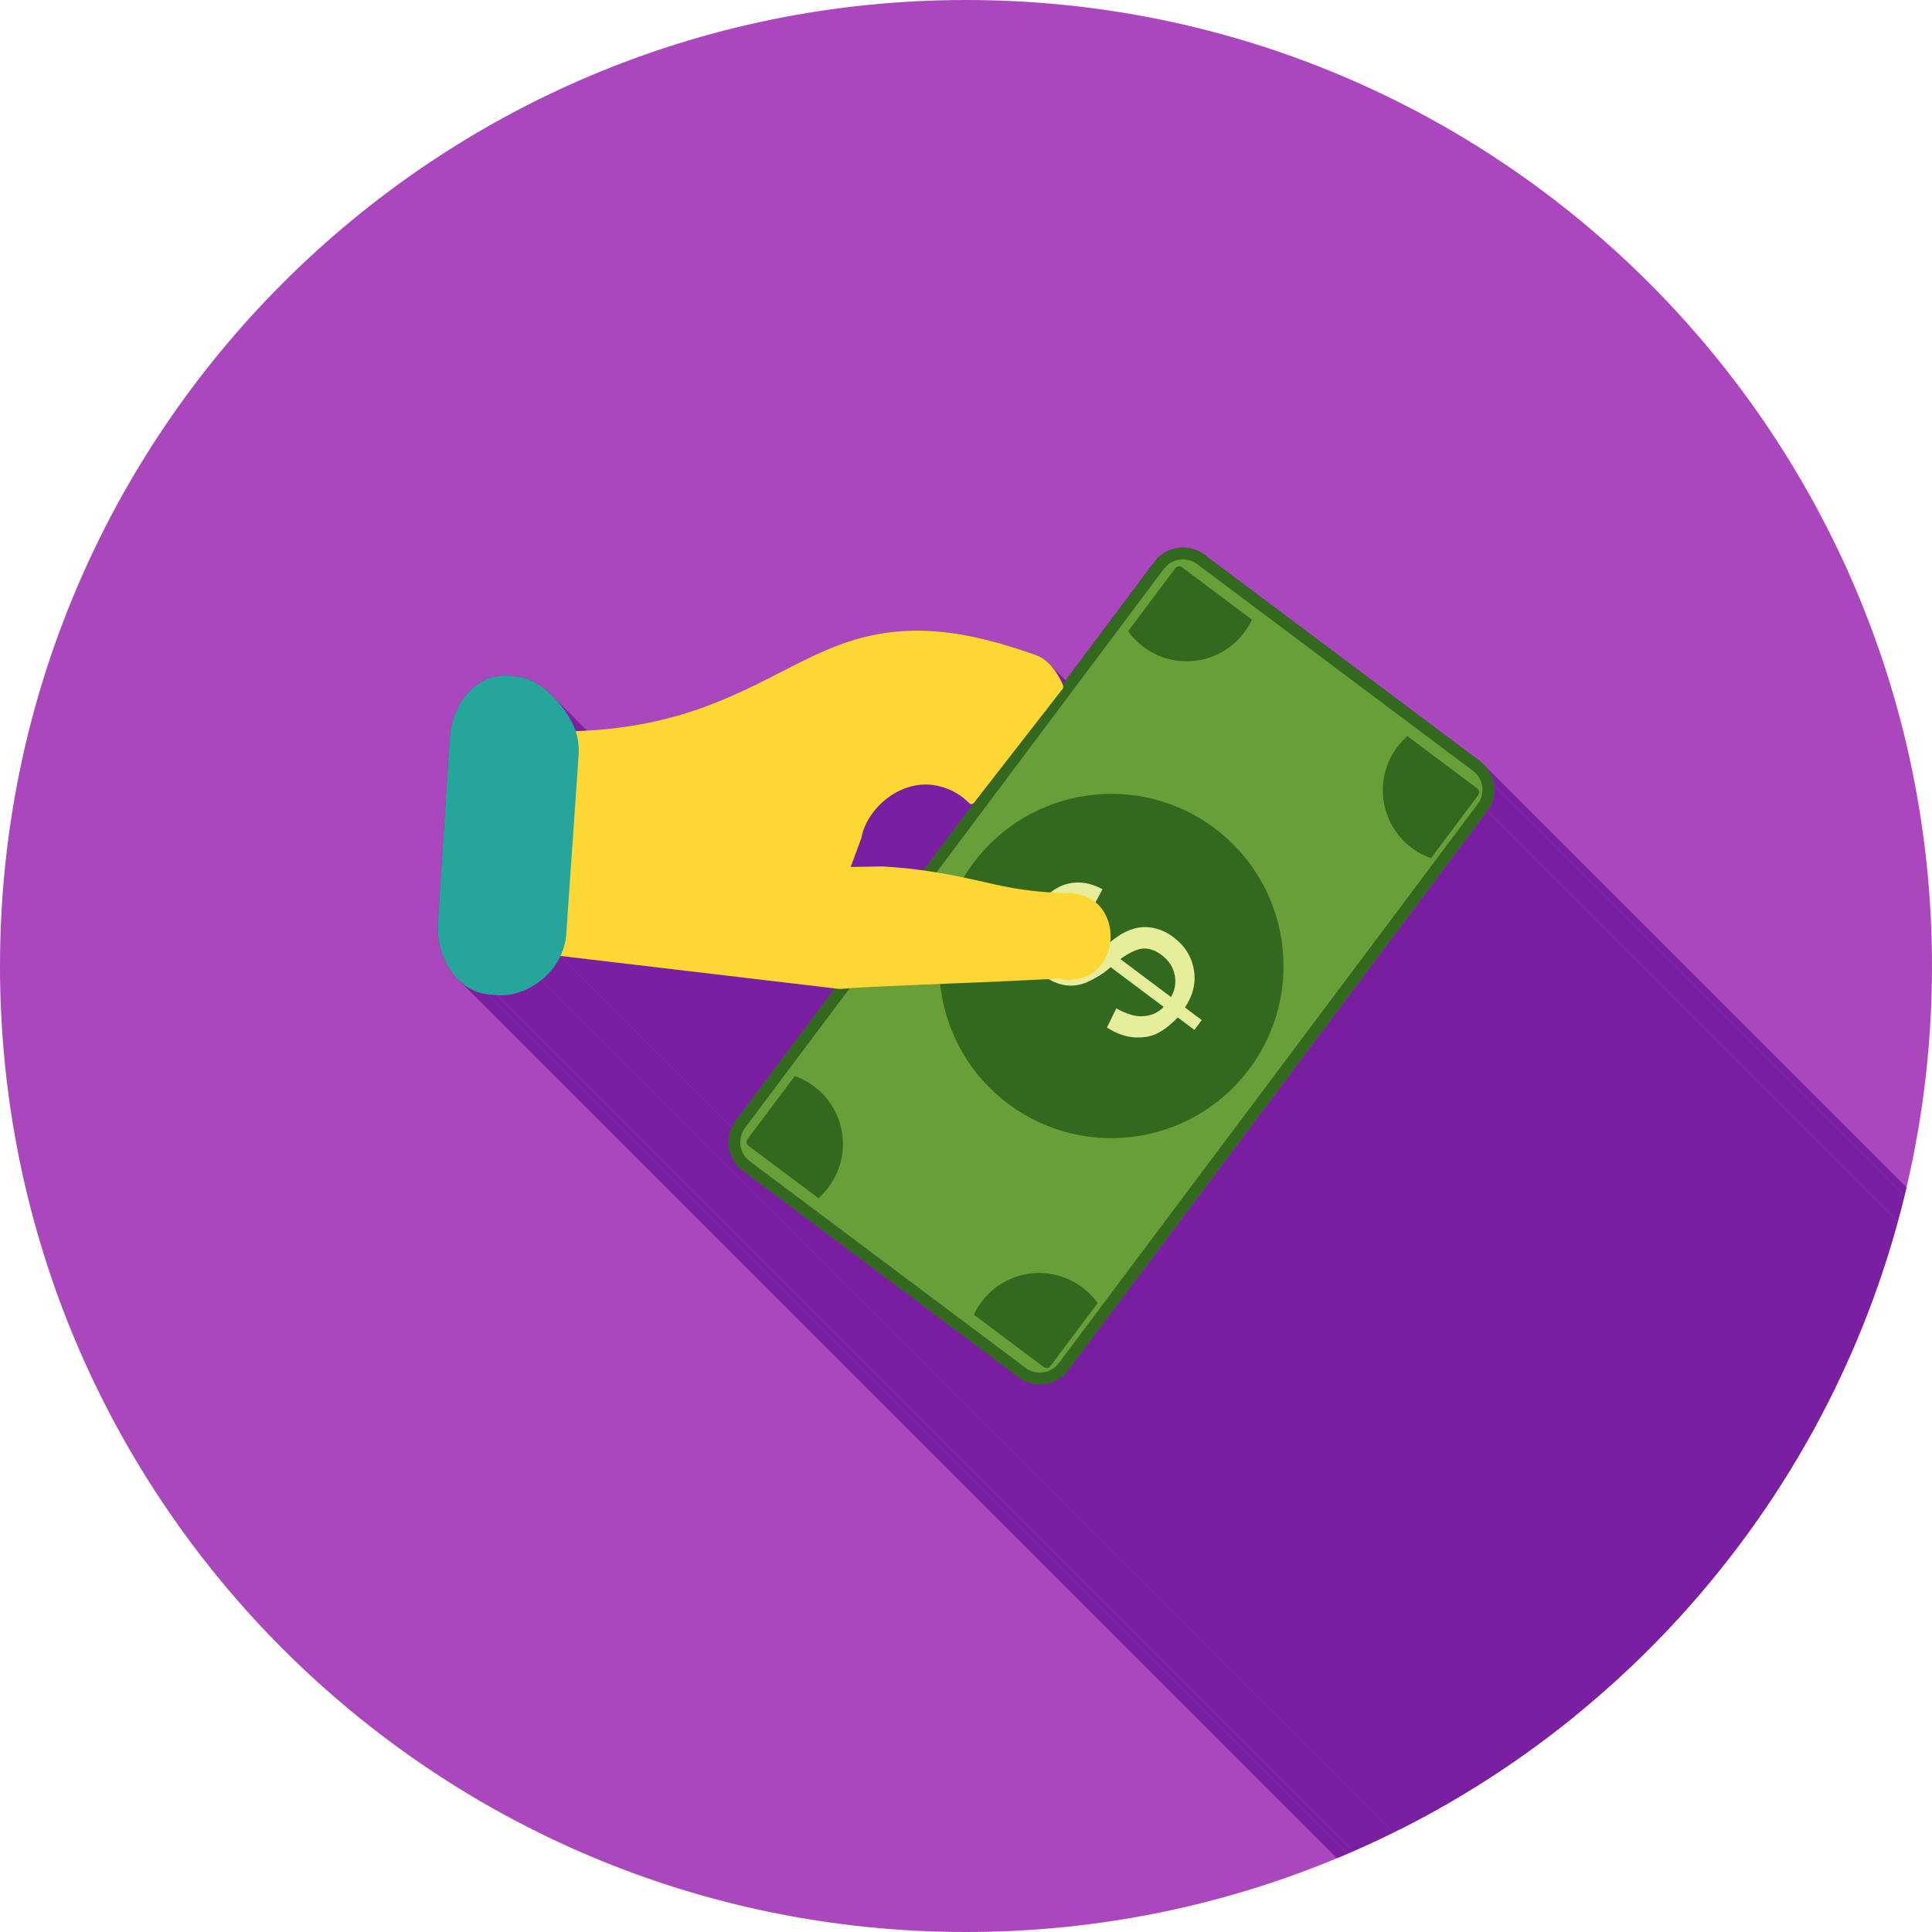 <?xml version="1.0" encoding="UTF-8"?>
<!DOCTYPE svg PUBLIC "-//W3C//DTD SVG 1.1//EN" "http://www.w3.org/Graphics/SVG/1.1/DTD/svg11.dtd">
<!-- Creator: CorelDRAW -->
<svg xmlns="http://www.w3.org/2000/svg" xml:space="preserve" width="2048px" height="2048px" style="shape-rendering:geometricPrecision; text-rendering:geometricPrecision; image-rendering:optimizeQuality; fill-rule:evenodd; clip-rule:evenodd"
viewBox="0 0 2048 2048"
 xmlns:xlink="http://www.w3.org/1999/xlink">
 <defs>
  <style type="text/css">
   <![CDATA[
    .fil2 {fill:none}
    .fil3 {fill:#33691E}
    .fil4 {fill:#689F38}
    .fil1 {fill:#7B1FA2}
    .fil0 {fill:#AB47BC}
    .fil7 {fill:#FDD835}
    .fil6 {fill:#212121;fill-rule:nonzero}
    .fil8 {fill:#26A69A;fill-rule:nonzero}
    .fil5 {fill:#E6EE9C;fill-rule:nonzero}
   ]]>
  </style>
   <clipPath id="id0">
    <path d="M1024 0c565.539,0 1024,458.461 1024,1024 0,565.539 -458.461,1024 -1024,1024 -565.539,0 -1024,-458.461 -1024,-1024 0,-565.539 458.461,-1024 1024,-1024z"/>
   </clipPath>
 </defs>
 <g id="Layer_x0020_1">
  <path class="fil0" d="M1024 0c565.539,0 1024,458.461 1024,1024 0,565.539 -458.461,1024 -1024,1024 -565.539,0 -1024,-458.461 -1024,-1024 0,-565.539 458.461,-1024 1024,-1024z"/>
  <g style="clip-path:url(#id0)">
   <g id="_341218936">
    <g>
     <path id="_3332894161" class="fil1" d="M1600.08 2112.83l0 0zm-1135.88 -1135.88l0 0z"/>
     <polygon id="_333289392" class="fil1" points="1574.54,812.196 2710.42,1948.08 2711.63,1949.51 2712.75,1950.99 2713.8,1952.51 2714.76,1954.08 2715.64,1955.69 2716.44,1957.33 2717.16,1959 2717.79,1960.7 2718.35,1962.43 2718.81,1964.18 2719.2,1965.95 2719.5,1967.74 1583.62,831.853 1583.32,830.069 1582.93,828.301 1582.46,826.55 1581.91,824.822 1581.28,823.119 1580.56,821.446 1579.76,819.804 1578.88,818.197 1577.91,816.63 1576.87,815.105 1575.75,813.627 "/>
     <polygon id="_333289704" class="fil1" points="1583.62,831.853 2719.5,1967.74 2719.71,1969.53 2719.84,1971.34 2719.88,1973.15 2719.84,1974.96 2719.71,1976.77 2719.49,1978.58 2719.18,1980.38 2718.79,1982.17 2718.3,1983.95 2717.73,1985.7 2717.06,1987.44 2716.31,1989.15 2715.46,1990.83 2714.53,1992.48 2713.5,1994.1 2712.38,1995.68 1576.5,859.796 1577.62,858.218 1578.65,856.602 1579.58,854.951 1580.43,853.268 1581.18,851.558 1581.85,849.822 1582.42,848.065 1582.9,846.29 1583.3,844.502 1583.61,842.701 1583.83,840.892 1583.96,839.081 1584,837.266 1583.96,835.456 1583.83,833.65 "/>
     <polygon id="_333289272" class="fil1" points="596.814,750.735 1732.7,1886.62 1733.84,1888.2 1734.95,1889.77 1736.02,1891.32 1737.04,1892.86 1738.02,1894.39 1738.96,1895.91 1739.86,1897.42 1740.72,1898.92 1741.53,1900.42 1742.31,1901.92 1743.04,1903.42 1743.73,1904.91 1744.39,1906.41 1745,1907.91 1745.57,1909.41 1746.1,1910.92 610.221,775.039 609.689,773.529 609.119,772.026 608.507,770.527 607.854,769.031 607.16,767.535 606.427,766.039 605.651,764.541 604.835,763.041 603.978,761.535 603.08,760.023 602.139,758.503 601.158,756.974 600.135,755.435 599.07,753.883 597.963,752.317 "/>
     <polygon id="_333289896" class="fil1" points="884.911,1047.73 2020.79,2183.62 1730.04,2149.21 594.155,1013.33 "/>
     <polygon id="_333290136" class="fil1" points="1107.59,1467.18 2243.47,2603.07 2241.67,2603.28 2239.86,2603.41 2238.05,2603.45 2236.24,2603.41 2234.43,2603.27 2232.62,2603.06 2230.82,2602.75 2229.03,2602.35 2227.25,2601.87 2225.5,2601.29 2223.76,2600.63 2222.05,2599.88 2220.37,2599.03 2218.72,2598.1 2217.1,2597.07 2215.52,2595.95 1079.64,1460.06 1081.22,1461.19 1082.84,1462.21 1084.49,1463.15 1086.17,1464 1087.88,1464.75 1089.62,1465.41 1091.37,1465.99 1093.15,1466.47 1094.94,1466.87 1096.74,1467.17 1098.55,1467.39 1100.36,1467.52 1102.17,1467.57 1103.98,1467.53 1105.79,1467.4 "/>
     <polygon id="_333290472" class="fil1" points="594.155,1013.33 1730.04,2149.21 1729.11,2151.09 1728.13,2152.93 1727.1,2154.74 1726.02,2156.51 1724.89,2158.24 1723.71,2159.94 1722.49,2161.6 1721.22,2163.21 1719.92,2164.79 1718.58,2166.33 1717.2,2167.83 1715.78,2169.29 1714.33,2170.7 1712.85,2172.07 1711.33,2173.4 1709.79,2174.68 573.913,1038.8 575.454,1037.52 576.965,1036.19 578.448,1034.82 579.897,1033.4 581.314,1031.95 582.695,1030.45 584.039,1028.91 585.343,1027.33 586.608,1025.71 587.828,1024.06 589.004,1022.36 590.135,1020.63 591.217,1018.86 592.249,1017.05 593.229,1015.21 "/>
     <polygon id="_333290496" class="fil1" points="787.223,1240.96 1923.1,2376.85 1921.59,2375.65 1920.14,2374.38 784.263,1238.5 785.704,1239.76 "/>
     <polygon id="_333290520" class="fil1" points="584.663,736.801 1720.54,1872.68 1721.99,1874.11 1723.41,1875.57 1724.81,1877.06 1726.19,1878.58 1727.55,1880.13 1728.88,1881.72 1730.18,1883.33 1731.45,1884.96 1732.7,1886.62 596.814,750.735 595.57,749.077 594.296,747.443 592.994,745.835 591.664,744.252 590.31,742.699 588.931,741.175 587.529,739.684 586.106,738.225 "/>
     <polygon id="_333290640" class="fil1" points="1079.64,1460.06 2215.52,2595.95 1923.1,2376.85 787.223,1240.96 "/>
     <polygon id="_333289944" class="fil1" points="573.913,1038.8 1709.79,2174.68 1708.48,2175.72 1707.14,2176.74 1705.78,2177.72 1704.4,2178.67 1703,2179.59 1701.58,2180.48 1700.15,2181.34 1698.7,2182.16 1697.23,2182.95 1695.76,2183.71 1694.27,2184.43 1692.77,2185.11 1691.26,2185.76 1689.75,2186.38 1688.23,2186.96 1686.7,2187.5 1685.18,2188 1683.65,2188.47 1682.12,2188.9 1680.59,2189.28 1679.06,2189.63 1677.54,2189.94 1676.02,2190.21 1674.5,2190.44 1673,2190.62 1671.5,2190.76 1670.02,2190.86 1668.54,2190.92 1667.08,2190.93 1665.63,2190.9 1664.2,2190.83 1662.79,2190.7 526.907,1054.82 528.322,1054.94 529.752,1055.02 531.2,1055.05 532.661,1055.04 534.135,1054.98 535.621,1054.88 537.117,1054.74 538.622,1054.55 540.135,1054.33 541.654,1054.06 543.178,1053.75 544.705,1053.4 546.234,1053.01 547.765,1052.59 549.295,1052.12 550.823,1051.62 552.346,1051.07 553.867,1050.5 555.381,1049.88 556.888,1049.23 558.387,1048.54 559.875,1047.82 561.351,1047.07 562.816,1046.28 564.266,1045.45 565.701,1044.6 567.12,1043.71 568.521,1042.79 569.901,1041.84 571.261,1040.85 572.599,1039.84 "/>
     <polygon id="_333290112" class="fil1" points="526.907,1054.82 1662.79,2190.7 1662.78,2190.8 526.9,1054.92 "/>
     <polygon id="_333290256" class="fil1" points="526.9,1054.92 1662.78,2190.8 1653.04,2189.83 517.161,1053.94 "/>
     <polygon id="_333290400" class="fil1" points="517.161,1053.94 1653.04,2189.83 1651.51,2189.64 1650,2189.42 1648.5,2189.14 1647.01,2188.82 1645.53,2188.45 1644.08,2188.04 1642.63,2187.59 1641.21,2187.09 1639.8,2186.54 1638.41,2185.96 1637.03,2185.33 1635.67,2184.66 1634.33,2183.95 1633.01,2183.21 1631.7,2182.42 1630.42,2181.59 1629.16,2180.73 1627.91,2179.83 1626.69,2178.89 1625.49,2177.91 1624.31,2176.9 1623.15,2175.86 487.268,1039.97 488.426,1041.02 489.607,1042.03 490.809,1043 492.032,1043.94 493.276,1044.85 494.54,1045.71 495.824,1046.54 497.126,1047.32 498.449,1048.07 499.79,1048.78 501.148,1049.45 502.524,1050.08 503.917,1050.66 505.327,1051.2 506.754,1051.7 508.196,1052.16 509.653,1052.57 511.127,1052.94 512.614,1053.26 514.117,1053.53 515.632,1053.76 "/>
     <polygon id="_333291120" class="fil1" points="1113.72,705.258 2249.6,1841.14 2250.43,1842.07 2251.24,1843.02 2252.02,1843.98 2252.79,1844.96 2253.54,1845.96 2254.27,1846.98 2254.99,1848 2255.68,1849.04 2256.36,1850.09 2257.02,1851.16 2257.66,1852.23 2258.28,1853.31 2258.89,1854.4 2259.48,1855.49 2260.05,1856.59 1124.17,720.709 1123.59,719.61 1123,718.515 1122.4,717.427 1121.77,716.346 1121.13,715.274 1120.47,714.212 1119.8,713.16 1119.1,712.12 1118.39,711.093 1117.66,710.08 1116.91,709.081 1116.14,708.099 1115.36,707.134 1114.55,706.186 "/>
     <polygon id="_333291000" class="fil1" points="1132.4,1452.5 2268.28,2588.38 2267.08,2589.9 2265.82,2591.34 2264.5,2592.71 2263.12,2593.99 2261.69,2595.19 2260.21,2596.32 2258.69,2597.36 2257.12,2598.33 2255.52,2599.21 2253.87,2600.01 2252.2,2600.73 2250.5,2601.36 2248.77,2601.91 2247.02,2602.38 2245.25,2602.77 2243.47,2603.07 1107.59,1467.18 1109.37,1466.88 1111.14,1466.5 1112.89,1466.03 1114.62,1465.48 1116.32,1464.84 1117.99,1464.13 1119.64,1463.33 1121.24,1462.44 1122.81,1461.48 1124.33,1460.44 1125.81,1459.31 1127.24,1458.11 1128.62,1456.82 1129.94,1455.46 1131.2,1454.02 "/>
     <polygon id="_333291240" class="fil1" points="1124.17,720.709 2260.05,1856.59 2260.18,1856.87 2260.31,1857.14 2260.44,1857.41 2260.57,1857.68 2260.71,1857.95 2260.85,1858.22 2260.98,1858.49 2261.12,1858.76 1125.24,722.881 1125.1,722.612 1124.97,722.342 1124.83,722.071 1124.69,721.801 1124.56,721.529 1124.43,721.256 1124.3,720.983 "/>
     <polygon id="_333290856" class="fil1" points="1125.24,722.881 2261.12,1858.76 2261.46,1859.41 1125.58,723.526 "/>
     <polygon id="_333291096" class="fil1" points="1125.58,723.526 2261.46,1859.41 2261.49,1859.46 1125.61,723.577 "/>
     <polygon id="_333290880" class="fil1" points="1125.61,723.577 2261.49,1859.46 2262.29,1861.31 1126.41,725.423 "/>
     <polygon id="_333291360" class="fil1" points="1576.5,859.796 2712.38,1995.68 2268.28,2588.38 1132.4,1452.5 "/>
    </g>
    <path id="_341219344" class="fil1" d="M464.203 976.946l0 0zm812.311 -389.011l292.42 219.101c8.309,6.224 13.313,15.267 14.682,24.817 1.369,9.55 -0.894,19.635 -7.12,27.942l-444.094 592.706c-6.224,8.308 -15.267,13.312 -24.817,14.681 -9.55,1.369 -19.635,-0.894 -27.942,-7.119l-292.42 -219.102c-8.309,-6.224 -13.313,-15.267 -14.681,-24.816 -1.369,-9.552 0.893,-19.634 7.119,-27.942l105.25 -140.471 -290.756 -34.403c-4.794,10.107 -11.956,18.743 -20.242,25.469 -13.892,11.277 -32.015,17.561 -47.007,16.023l-0.007 0.097 -9.738 -0.976c-16.382,-1.672 -30.544,-11.55 -40.191,-26.204 -9.067,-13.779 -14.046,-31.784 -12.768,-50.793l12.492 -194.44 0 -0.106c0.837,-12.536 4.273,-24.158 9.583,-34.041 5.73,-10.665 13.56,-19.252 22.656,-24.829 4.502,-2.76 9.498,-4.835 14.891,-6.115 5.232,-1.241 10.506,-1.651 15.699,-1.124l9.742 0.973c15.998,1.635 34.442,15.668 47.547,33.471 6.24,8.477 10.682,16.237 13.407,24.304 38.061,-1.335 75.748,-6.761 112.572,-17.704 37.824,-11.242 70.913,-27.353 105.773,-45.331 20.087,-10.358 40.429,-20.689 61.626,-28.606 71.343,-26.646 136.821,-14.057 206.894,10.644l2.041 0.782c5.306,2.031 9.846,5.439 13.747,9.526 4.573,4.788 8.28,10.48 11.295,16.36 0.344,0.732 0.699,1.453 1.075,2.172l0.34 0.645 0.026 0.051 0.796 1.846 97.349 -129.925c6.226,-8.308 15.267,-13.312 24.819,-14.682 9.549,-1.369 19.632,0.894 27.941,7.12z"/>
   </g>
  </g>
  <path class="fil2" d="M1024 0c565.539,0 1024,458.461 1024,1024 0,565.539 -458.461,1024 -1024,1024 -565.539,0 -1024,-458.461 -1024,-1024 0,-565.539 458.461,-1024 1024,-1024z"/>
  <path class="fil3" d="M779.66 1188.2l444.094 -592.706c6.226,-8.308 15.267,-13.312 24.819,-14.681 9.549,-1.37 19.634,0.893 27.941,7.119l292.421 219.101c8.308,6.224 13.312,15.267 14.681,24.817 1.369,9.55 -0.894,19.635 -7.12,27.942l-444.094 592.706c-6.224,8.308 -15.267,13.312 -24.817,14.681 -9.55,1.369 -19.635,-0.894 -27.942,-7.119l-292.42 -219.101c-8.309,-6.226 -13.313,-15.268 -14.681,-24.817 -1.369,-9.55 0.893,-19.634 7.119,-27.942z"/>
  <path class="fil4" d="M789.703 1195.73c-4.013,5.356 -5.688,12.017 -4.74,18.638 0.95,6.619 4.428,12.541 9.784,16.554l292.42 219.101c5.356,4.013 12.017,5.688 18.638,4.74 6.62,-0.95 12.541,-4.428 16.554,-9.784l444.095 -592.706c4.012,-5.356 5.688,-12.017 4.74,-18.637 -0.95,-6.621 -4.428,-12.542 -9.784,-16.555l-292.421 -219.101c-5.356,-4.013 -12.017,-5.688 -18.635,-4.74 -6.621,0.95 -12.543,4.428 -16.557,9.784l-444.094 592.706z"/>
  <path class="fil3" d="M792.329 1207.67l50.189 -66.985c1.572,0.553 3.135,1.159 4.684,1.819 5.344,2.282 10.663,5.35 15.846,9.234 16.84,12.618 26.972,30.866 29.739,50.167 2.766,19.298 -1.832,39.659 -14.45,56.499 -3.309,4.416 -6.751,8.191 -10.268,11.333l-0.484 0.428 -74.275 -55.652c-1.057,-0.791 -1.697,-1.968 -1.878,-3.222 -0.18,-1.254 0.105,-2.563 0.898,-3.62z"/>
  <path class="fil3" d="M1113.4 1448.24l50.19 -66.985c-0.972,-1.354 -1.993,-2.682 -3.061,-3.984 -3.691,-4.489 -8.131,-8.731 -13.313,-12.614 -16.84,-12.618 -37.199,-17.216 -56.5,-14.45 -19.298,2.766 -37.547,12.899 -50.165,29.739 -3.309,4.417 -5.967,8.779 -7.993,13.038l-0.275 0.585 74.276 55.652c1.056,0.791 2.366,1.075 3.62,0.896 1.254,-0.181 2.431,-0.821 3.222,-1.878z"/>
  <path class="fil3" d="M1567.07 842.759l-50.189 66.985c-1.572,-0.553 -3.133,-1.159 -4.683,-1.819 -5.346,-2.282 -10.663,-5.35 -15.847,-9.234 -16.84,-12.618 -26.972,-30.866 -29.739,-50.167 -2.766,-19.298 1.833,-39.659 14.451,-56.499 3.309,-4.416 6.75,-8.191 10.267,-11.333l0.484 -0.428 74.275 55.651c1.057,0.793 1.697,1.969 1.878,3.223 0.18,1.254 -0.105,2.563 -0.898,3.62z"/>
  <path class="fil3" d="M1245.99 602.188l-50.19 66.985c0.972,1.354 1.993,2.682 3.061,3.983 3.692,4.489 8.131,8.732 13.313,12.615 16.84,12.618 37.199,17.216 56.5,14.45 19.298,-2.766 37.547,-12.899 50.166,-29.739 3.309,-4.417 5.965,-8.78 7.991,-13.038l0.275 -0.585 -74.275 -55.652c-1.057,-0.791 -2.366,-1.076 -3.62,-0.896 -1.254,0.181 -2.432,0.821 -3.223,1.878z"/>
  <path class="fil3" d="M1032.03 914.567c30.218,-40.33 73.924,-64.593 120.158,-71.221 46.236,-6.627 94.997,4.383 135.327,34.6 40.33,30.217 64.593,73.924 71.221,120.158 6.627,46.234 -4.382,94.997 -34.6,135.327 -30.217,40.329 -73.924,64.593 -120.158,71.221 -46.234,6.627 -94.997,-4.383 -135.326,-34.6 -40.33,-30.217 -64.594,-73.924 -71.222,-120.158 -6.627,-46.234 4.383,-94.997 34.6,-135.327z"/>
  <path class="fil5" d="M1266.11 1091.74l-17.65 -13.224c-7.73,8.014 -15.076,13.7 -22.063,17.093 -6.987,3.393 -15.197,4.72 -24.537,3.996 -9.376,-0.749 -18.868,-4.201 -28.488,-10.415l9.951 -20.259c10.507,5.728 19.28,8.536 26.343,8.391 10.011,-0.24 17.96,-3.591 23.858,-9.997l-56.198 -42.108c-6.819,6.24 -15.177,11.534 -25.127,15.948 -7.364,3.268 -14.955,4.325 -22.798,3.208 -7.844,-1.117 -15.269,-4.328 -22.336,-9.622 -12.559,-9.41 -19.403,-21.494 -20.523,-36.19 -0.791,-9.901 2.652,-21.126 10.238,-33.693l-8.44 -6.324 7.804 -10.416 8.44 6.324c8.649,-9.52 17.787,-15.434 27.302,-17.665 12.194,-2.943 24.464,-0.965 36.83,5.842l-10.93 20.31c-7.711,-4.156 -14.667,-5.969 -20.836,-5.414 -6.143,0.522 -11.975,3.211 -17.463,8.094l50.906 38.142c8.894,-7.194 15.052,-11.784 18.449,-13.735 6.527,-3.686 12.836,-5.966 18.87,-6.83 6.093,-0.874 12.22,-0.467 18.355,1.256 6.195,1.713 12.054,4.639 17.615,8.805 12.258,9.184 19.502,20.731 21.853,34.623 2.383,13.918 -0.816,27.261 -9.472,40.071l17.85 13.375 -7.804 10.415zm-154.628 -115.857c-4.107,7.644 -5.425,15.128 -3.932,22.416 1.493,7.29 5.27,13.205 11.366,17.772 5.995,4.492 12.307,6.607 18.894,6.26 6.586,-0.346 14.101,-3.605 22.535,-9.836l-48.863 -36.612zm129.845 81.025c4.307,-7.492 5.568,-15.385 3.839,-23.687 -1.728,-8.302 -6.376,-15.289 -13.912,-20.935 -6.397,-4.793 -12.758,-7.05 -19.002,-6.813 -6.269,0.27 -14.495,3.991 -24.678,11.16l53.753 40.274z"/>
  <polygon class="fil6" points="1121.18,725.907 1121.18,725.907 1121.18,725.906 1121.18,725.906 "/>
  <path class="fil7" d="M1133.92 946.788c-0.138,-0.001 -0.275,-0.001 -0.411,-0.002 -19.897,-0.285 -39.487,-1.918 -59.099,-5.297 -14.2,-2.445 -28.029,-5.837 -42.076,-8.937 -32.778,-7.23 -61.928,-12.067 -95.64,-14.008l-1.024 -0.059 -33.941 0.517 11.298 -30.387c0.941,-6.015 3.148,-11.839 5.981,-17.198 10.211,-19.31 29.072,-34.387 50.649,-38.659 8.255,-1.636 16.727,-1.509 24.925,0.4 12.237,2.851 22.854,8.375 31.851,17.244l0.343 0.337 1.581 1.345c1.226,0.529 2.691,0.296 3.704,-0.687 0.325,-0.369 0.64,-0.797 0.939,-1.183l93.698 -120.395c0.735,-1.218 0.366,-2.93 -0.178,-4.14 -0.314,-0.697 -0.605,-1.401 -0.907,-2.101l-0.025 -0.051c-0.115,-0.215 -0.23,-0.429 -0.343,-0.645 -0.374,-0.719 -0.73,-1.44 -1.074,-2.172 -3.015,-5.88 -6.722,-11.57 -11.294,-16.36 -3.902,-4.087 -8.443,-7.494 -13.748,-9.526l-2.04 -0.782c-70.073,-24.702 -135.552,-37.29 -206.895,-10.644 -21.197,7.917 -41.539,18.248 -61.626,28.606 -34.859,17.978 -67.949,34.089 -105.773,45.331 -40.208,11.949 -81.447,17.32 -123.076,17.969 1.945,8.66 2.617,17.834 1.92,27.919l-13.194 190.962c-0.43,6.224 -1.554,12.265 -3.287,18.079l305.159 36.108c0.348,-0.002 0.75,-0.044 1.039,-0.072 15.027,-1.466 30.573,-2.023 45.661,-2.741 23.157,-1.101 46.323,-2.047 69.486,-2.976 9.524,-0.381 19.049,-0.758 28.572,-1.134 19.57,-0.77 39.129,-1.696 58.688,-2.678 6.112,-0.306 12.223,-0.625 18.337,-0.908 3.817,-0.178 8.516,-0.561 12.252,0.028l6.951 1.096c18.253,-0.247 33.161,-7.935 41.183,-24.829 2.731,-5.752 4.305,-12.091 4.707,-18.439 0.402,-6.339 -0.353,-12.815 -2.333,-18.855 -6.13,-18.699 -20.545,-28.787 -40.148,-30.025l-0.794 -0.051z"/>
  <path class="fil8" d="M600.114 992.316c-2.074,19.329 -12.631,35.467 -26.2,46.483 -13.892,11.276 -32.015,17.561 -47.007,16.023l-0.007 0.097 -9.738 -0.976c-16.382,-1.671 -30.544,-11.55 -40.191,-26.204 -9.067,-13.779 -14.046,-31.784 -12.774,-50.794l0.006 0.001 12.492 -194.44 0 -0.106c0.837,-12.536 4.273,-24.157 9.583,-34.042 5.73,-10.664 13.56,-19.251 22.656,-24.828 4.504,-2.76 9.498,-4.835 14.891,-6.116 5.232,-1.24 10.506,-1.65 15.699,-1.123l9.742 0.973c15.998,1.635 34.443,15.668 47.547,33.471 12.516,17.003 17.802,31.124 16.493,50.618l-13.193 190.962z"/>
 </g>
</svg>

